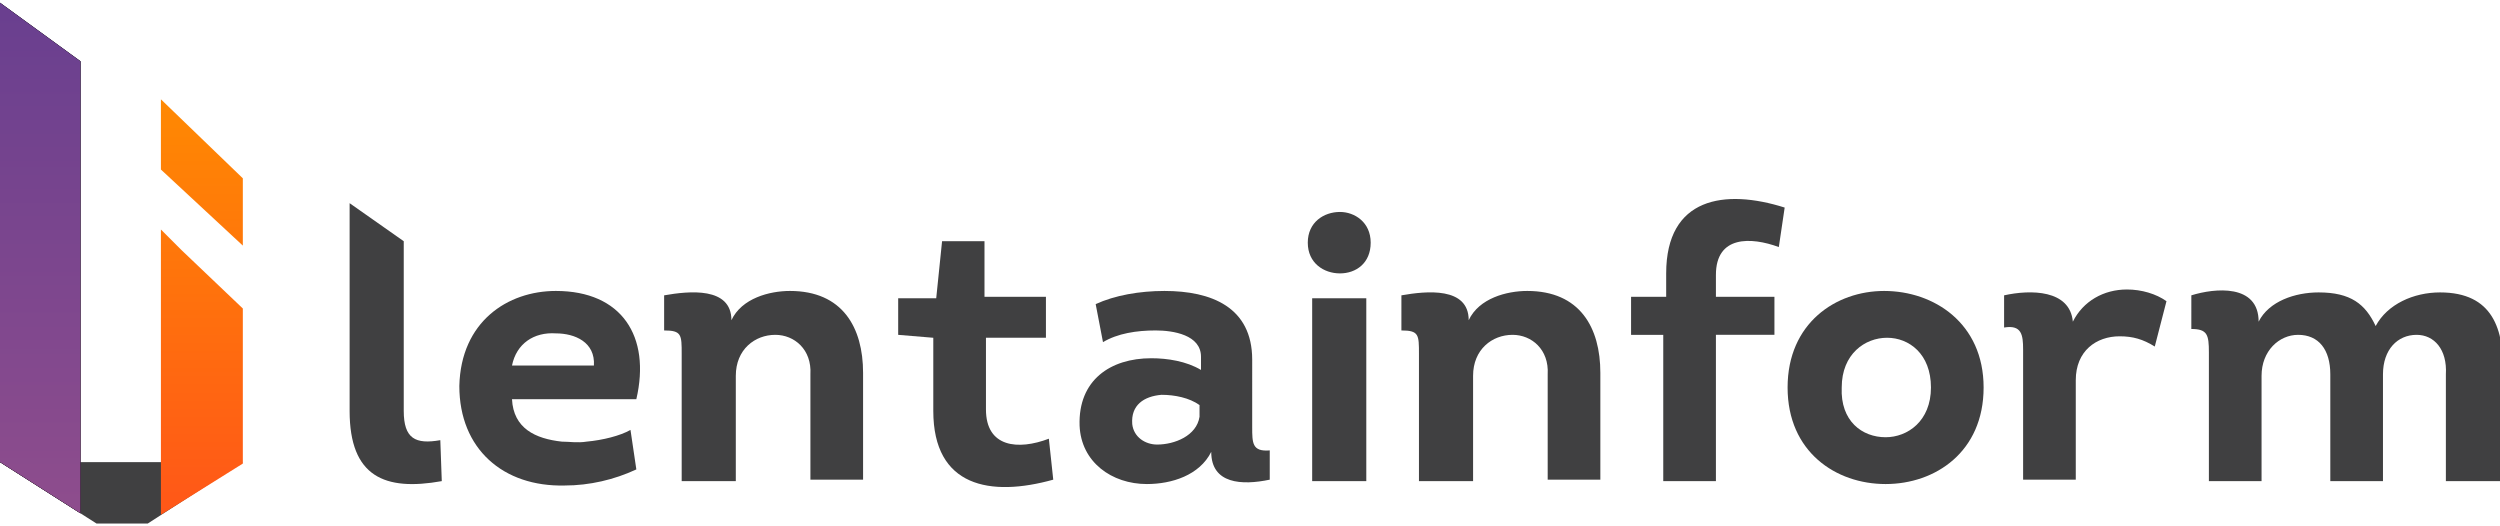 <?xml version="1.0" encoding="utf-8"?>
<!-- Generator: Adobe Illustrator 19.2.1, SVG Export Plug-In . SVG Version: 6.00 Build 0)  -->
<svg version="1.1" xmlns="http://www.w3.org/2000/svg" xmlns:xlink="http://www.w3.org/1999/xlink" x="0px" y="0px"
	 viewBox="0 0 170.9 35.6" width="171px" height="36px" style="enable-background:new 0 0 170.9 35.6;" xml:space="preserve">
<style type="text/css">
	.st0{fill:#404041;}
	.st1{fill:#292A65;}
	.st2{enable-background:new    ;}
	.st3{fill:#FFFFFF;}
	.st4{fill:#6996C7;}
	.st5{fill:#EEEEEE;}
	.st6{fill:#286395;}
	.st7{fill:#43B3EA;}
	.st8{fill:#D98242;}
	.st9{fill:#DA4735;}
	.st10{fill:#B0ADAD;}
	.st11{fill:#296696;}
	.st12{fill:#7D7D7D;}
	.st13{fill:#717299;}
	.st14{fill:none;stroke:#292A65;stroke-width:1.2;stroke-linecap:round;stroke-linejoin:round;stroke-miterlimit:22.926;}
	.st15{fill:#060606;}
	.st16{clip-path:url(#SVGID_4_);fill:#060606;}
	.st17{clip-path:url(#SVGID_8_);fill:#060606;}
	.st18{fill:#292965;}
	.st19{fill:none;stroke:#292965;stroke-width:1.2;stroke-linecap:round;stroke-linejoin:round;stroke-miterlimit:22.926;}
	.st20{fill:none;stroke:#FFFFFF;stroke-width:1.2;stroke-linecap:round;stroke-linejoin:round;stroke-miterlimit:22.926;}
	.st21{fill:url(#SVGID_9_);}
	.st22{fill:none;}
	.st23{fill:url(#SVGID_10_);}
</style>
<g id="Layer_2">
</g>
<g id="Layer_1">
	<polygon class="st0" points="0,31.4 6.6,35.6 10.1,35.6 16.6,31.4 	"/>
	<g>
		<defs>
			<polygon id="SVGID_7_" points="5.5,34.9 5.5,4 0,0 0,31.4 			"/>
		</defs>
		<use xlink:href="#SVGID_7_"  style="overflow:visible;fill:#060606;"/>
		<clipPath id="SVGID_2_">
			<use xlink:href="#SVGID_7_"  style="overflow:visible;"/>
		</clipPath>
		<rect style="clip-path:url(#SVGID_2_);fill:#060606;" width="6.6" height="35.6"/>
	</g>
	<path class="st0" d="M27.6,16.3l0,11.6c0,1.9,0.8,2.3,2.5,2l0.1,2.8c-3.9,0.7-6.3-0.3-6.3-4.8V13.7L27.6,16.3z"/>
	<path class="st0" d="M43.5,27.1H35c0.1,2,1.6,2.7,3.4,2.9c0.5,0,1.1,0.1,1.7,0c1.1-0.1,2.3-0.4,3-0.8l0.4,2.7
		c-1.5,0.7-3.2,1.1-4.9,1.1c-4.2,0.1-7.2-2.5-7.2-6.8c0.1-4.4,3.3-6.5,6.6-6.5C42.5,19.7,44.5,22.8,43.5,27.1 M35,24.8h5.6
		c0.1-1.6-1.3-2.2-2.6-2.2C36.5,22.5,35.3,23.3,35,24.8"/>
	<path class="st0" d="M55.4,32.7v-7.3c0.1-1.7-1.1-2.7-2.4-2.7c-1.4,0-2.7,1-2.7,2.8v7.2h-3.7v-8.7c0-1.3,0-1.6-1.2-1.6V20
		c1.7-0.3,4.6-0.6,4.6,1.7c0.7-1.5,2.6-2,4-2c3.6,0,5,2.5,5,5.6v7.3H55.4z"/>
	<path class="st0" d="M67.4,20.1h4.1v2.8h-4.1v4.9c0,2.6,2.2,2.8,4.3,2l0.3,2.8c-4.3,1.2-8.2,0.5-8.2-4.7v-5l-2.4-0.2v-2.5h2.6
		l0.4-3.9h2.9V20.1z"/>
	<path class="st0" d="M78.4,32.9c-2.4,0-4.5-1.5-4.6-4c-0.1-3.1,2.1-4.6,4.9-4.6c1.1,0,2.4,0.2,3.4,0.8v-0.9c0-1.5-1.9-1.8-3.1-1.8
		c-1.3,0-2.6,0.2-3.6,0.8l-0.5-2.6c1.3-0.6,3-0.9,4.7-0.9c3.2,0,6,1.1,6,4.7V29c0,1.1,0,1.7,1.2,1.6l0,2c-1.9,0.4-4,0.3-4-1.9
		C82,32.3,80.1,32.9,78.4,32.9 M82,27.5c-0.7-0.5-1.7-0.7-2.6-0.7c-1.2,0.1-2.1,0.7-2,2c0.1,0.9,0.9,1.4,1.7,1.4
		c1.2,0,2.7-0.6,2.9-1.9V27.5z"/>
	<path class="st0" d="M91.6,14.3c1,0,2.1,0.7,2.1,2.1c0,1.4-1,2.1-2.1,2.1c-1.1,0-2.2-0.7-2.2-2.1C89.4,15,90.5,14.3,91.6,14.3
		 M93.4,32.7h-3.7V20.2h3.7V32.7z"/>
	<path class="st0" d="M105.8,32.7v-7.3c0.1-1.7-1.1-2.7-2.4-2.7c-1.4,0-2.7,1-2.7,2.8v7.2h-3.7v-8.7c0-1.3,0-1.6-1.2-1.6V20
		c1.7-0.3,4.6-0.6,4.6,1.7c0.7-1.5,2.6-2,4-2c3.6,0,5,2.5,5,5.6v7.3H105.8z"/>
	<path class="st0" d="M113.8,22.7h-2.3v-2.6h2.4l0-1.6c0-5.2,4-5.8,8.1-4.5l-0.4,2.7c-1.9-0.7-4.3-0.8-4.3,1.9v1.5h4v2.6h-4v10h-3.6
		V22.7z"/>
	<path class="st0" d="M128.9,32.9c-3.4,0-6.7-2.2-6.7-6.6c0-4.4,3.3-6.6,6.6-6.6c3.4,0,6.8,2.2,6.8,6.6
		C135.6,30.7,132.3,32.9,128.9,32.9 M128.9,29.7c1.5,0,3.1-1.1,3.1-3.4c0-2.3-1.5-3.4-3-3.4c-1.5,0-3.1,1.1-3.1,3.4
		C125.8,28.6,127.3,29.7,128.9,29.7"/>
	<path class="st0" d="M145.4,19.6c1,0,2,0.3,2.7,0.8l-0.8,3.1c-0.8-0.5-1.5-0.7-2.4-0.7c-1.6,0-3,1-3,3v6.8h-3.6v-8.9
		c0-1-0.1-1.7-1.3-1.5V20c1.8-0.4,4.5-0.4,4.7,1.8C142.4,20.4,143.8,19.6,145.4,19.6"/>
	<path class="st0" d="M167.2,32.7v-7.3c0.1-1.7-0.8-2.7-2-2.7c-1.3,0-2.3,1-2.3,2.7v7.3h-3.6v-7.3c0-1.7-0.8-2.7-2.2-2.7
		c-1.3,0-2.5,1.1-2.5,2.8v7.2h-3.6v-8.8c0-1.2-0.1-1.6-1.2-1.6V20c1.6-0.5,4.6-0.8,4.6,1.8c0.7-1.4,2.5-2,4.1-2
		c2.2,0,3.2,0.8,3.9,2.3c0.8-1.5,2.6-2.3,4.4-2.3c3.6,0,4.4,2.5,4.3,5.6v7.3H167.2z"/>
	<linearGradient id="SVGID_4_" gradientUnits="userSpaceOnUse" x1="2.735" y1="-1.236913e-10" x2="2.735" y2="34.858">
		<stop  offset="0" style="stop-color:#693F8F"/>
		<stop  offset="1" style="stop-color:#8E4D8D"/>
	</linearGradient>
	<polygon style="fill:url(#SVGID_4_);" points="0,0 0,31.4 5.5,34.9 5.5,4 	"/>
	<polygon class="st22" points="16.6,16.6 11,11.4 16.6,16.6 	"/>
	<g>
		<g>
			<linearGradient id="SVGID_6_" gradientUnits="userSpaceOnUse" x1="13.792" y1="34.984" x2="13.792" y2="6.609">
				<stop  offset="5.102041e-03" style="stop-color:#FF5718"/>
				<stop  offset="1" style="stop-color:#FF8902"/>
			</linearGradient>
			<path style="fill:url(#SVGID_6_);" d="M16.6,16.6L16.6,16.6v-4.6L11,6.6l0,4.8L16.6,16.6L16.6,16.6z M16.6,20.9l-4.2-4L11,15.5
				l0,0.7L11,35l5.6-3.5L16.6,20.9z"/>
		</g>
	</g>
</g>
</svg>
